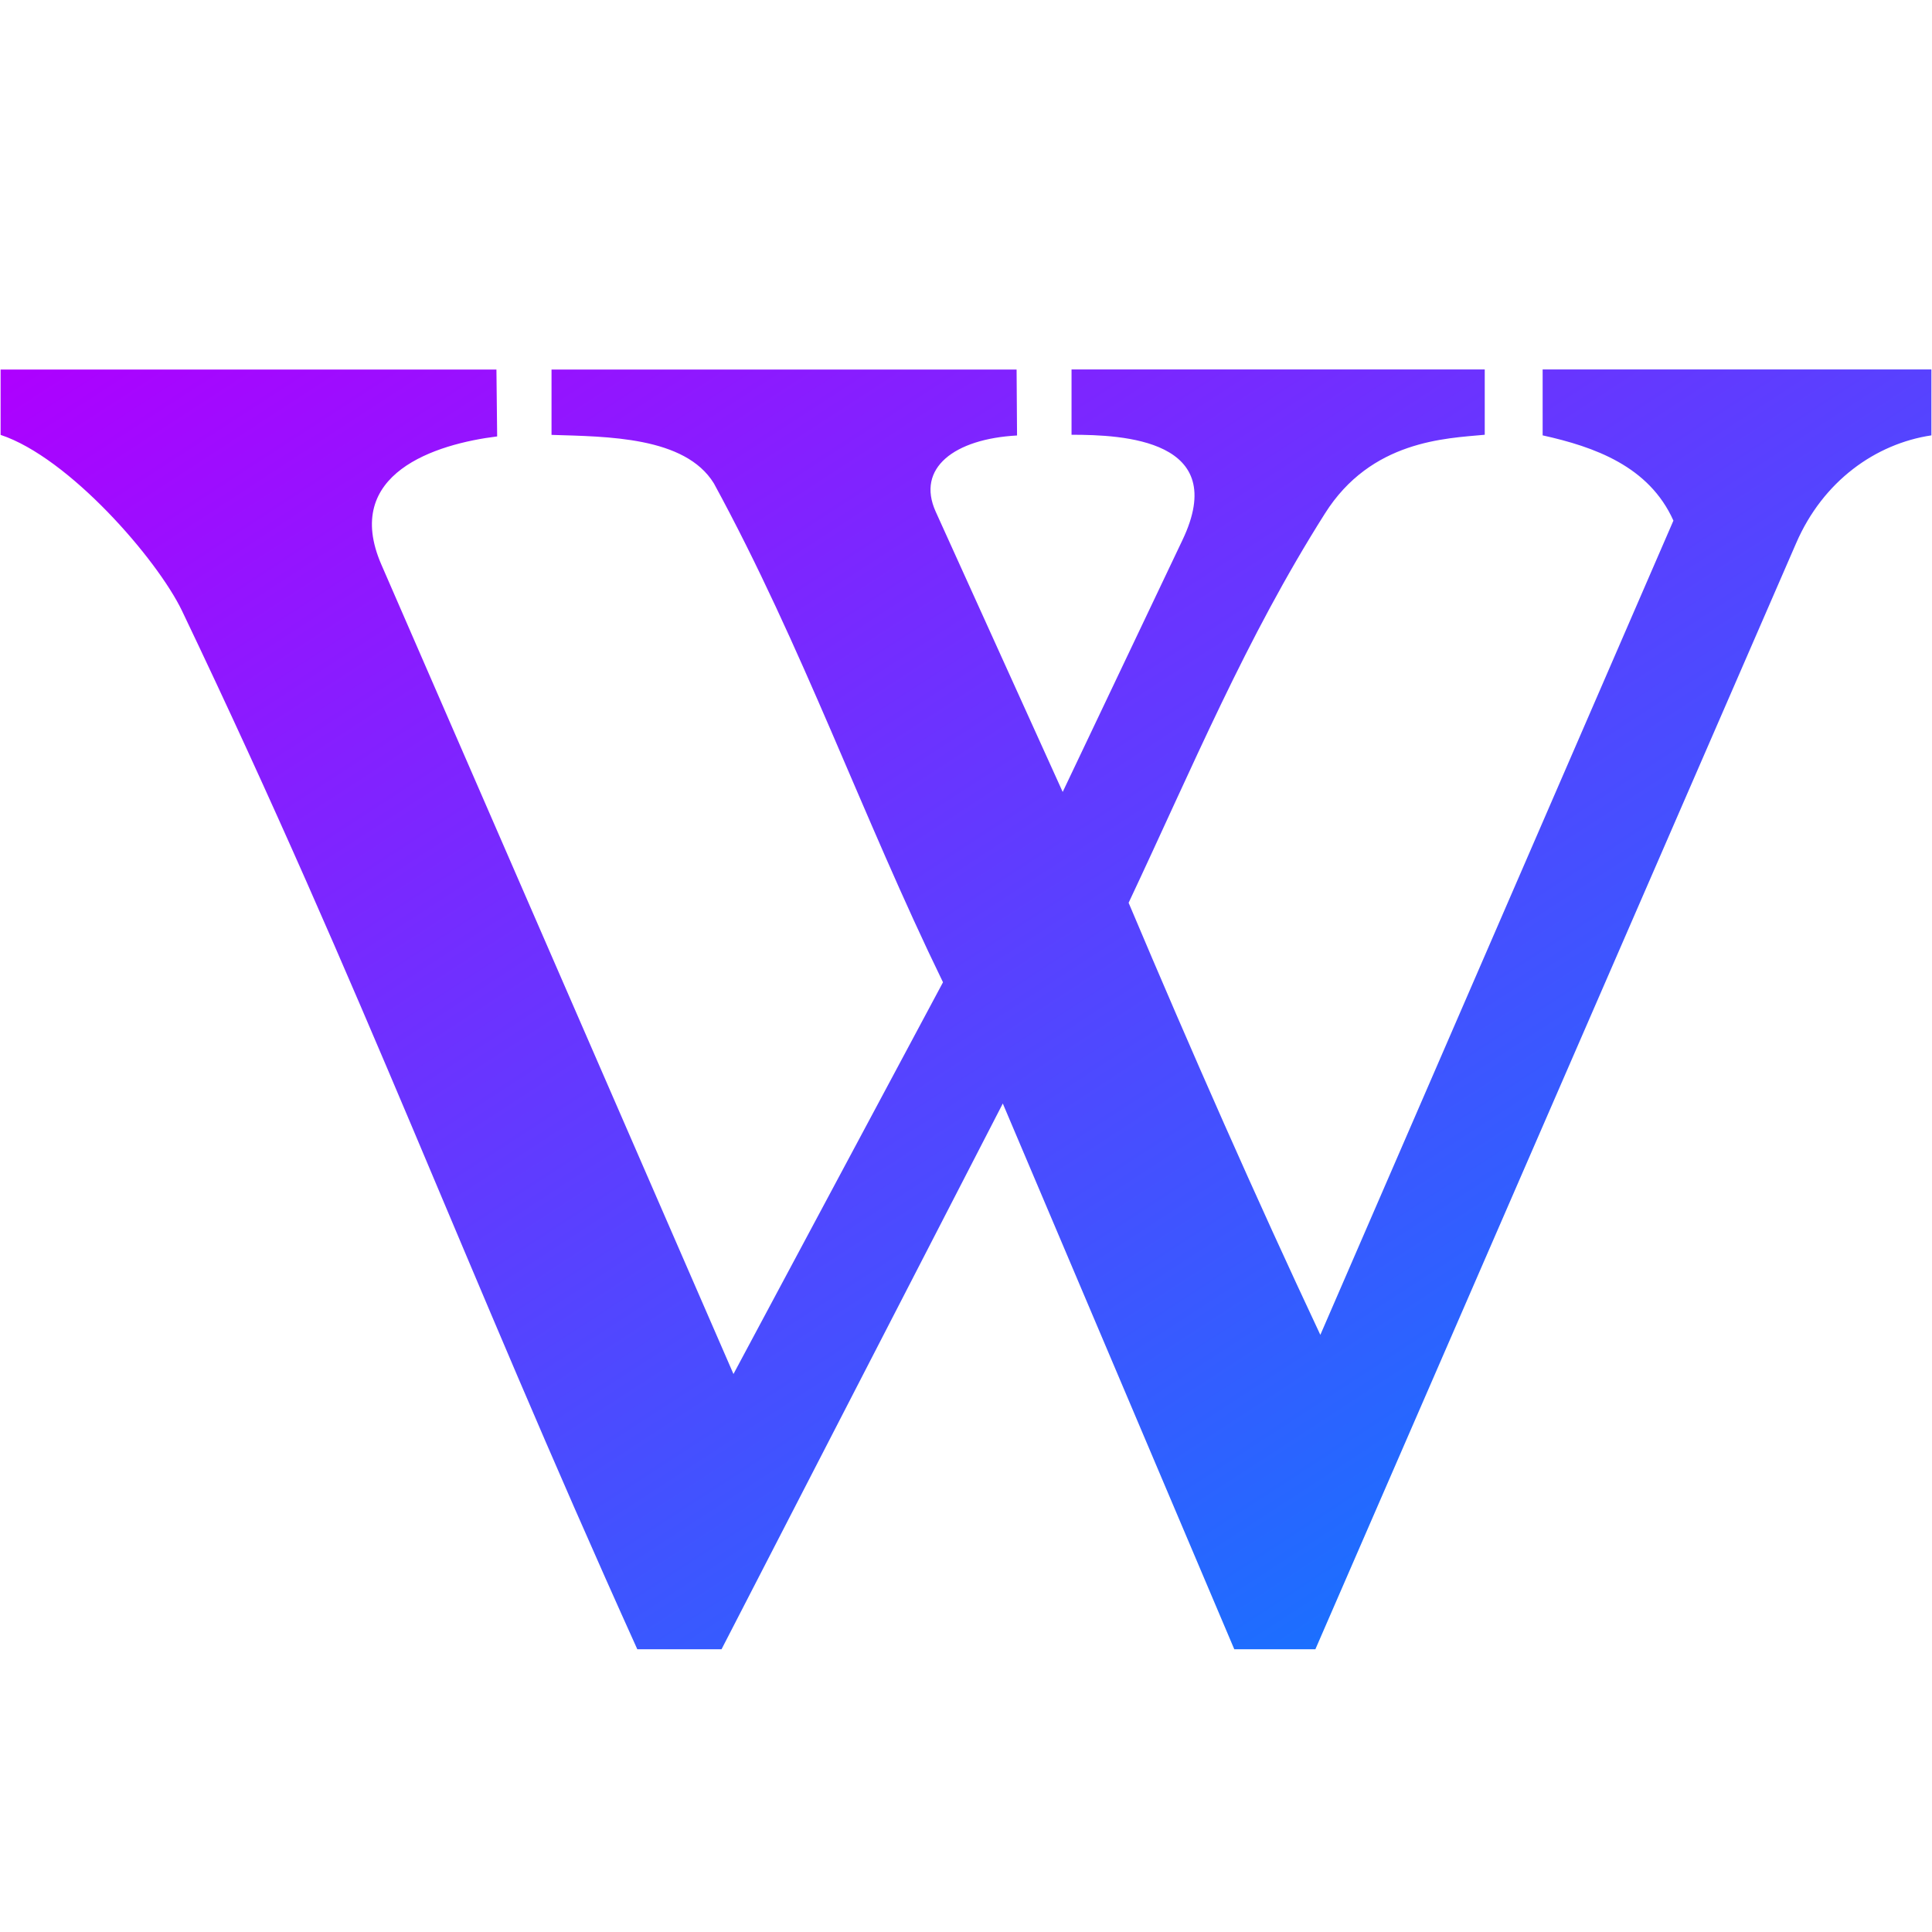 <svg xmlns="http://www.w3.org/2000/svg" xmlns:xlink="http://www.w3.org/1999/xlink" width="64" height="64" viewBox="0 0 64 64" version="1.1"><defs><linearGradient id="linear0" x1="0%" x2="100%" y1="0%" y2="100%"><stop offset="0%" style="stop-color:#ae00ff; stop-opacity:1"/><stop offset="100%" style="stop-color:#0084ff; stop-opacity:1"/></linearGradient></defs><g id="surface1"><path style=" stroke:none;fill-rule:nonzero;fill:url(#linear0);" d="M 21.109 54.633 L 23.902 54.633 L 33.219 36.555 L 40.887 54.633 L 43.574 54.633 L 59.5 17.992 C 60.391 15.934 62.133 14.699 63.98 14.422 L 63.98 12.238 L 51.102 12.238 L 51.102 14.422 C 52.812 14.801 54.625 15.441 55.434 17.246 L 43.738 44.219 C 41.625 39.723 39.457 34.812 37.387 29.906 C 39.523 25.371 41.266 21.156 43.887 17.016 C 45.418 14.582 47.902 14.523 49.184 14.402 L 49.184 12.238 L 35.496 12.238 L 35.496 14.402 C 37.203 14.402 40.758 14.559 39.172 17.887 L 35.203 26.234 L 30.996 16.949 C 30.344 15.504 31.613 14.539 33.691 14.426 L 33.676 12.242 L 18.27 12.242 L 18.27 14.406 C 20.105 14.465 22.691 14.457 23.648 16.012 C 26.59 21.414 28.555 27.027 31.238 32.539 L 24.297 45.516 L 12.633 18.703 C 11.32 15.68 14.441 14.707 16.469 14.457 L 16.445 12.242 L 0.02 12.242 L 0.02 14.406 C 2.285 15.156 5.211 18.527 6.031 20.238 C 12.164 33.07 15.254 41.676 21.113 54.637 Z M 21.109 54.633 "/></g></svg>

